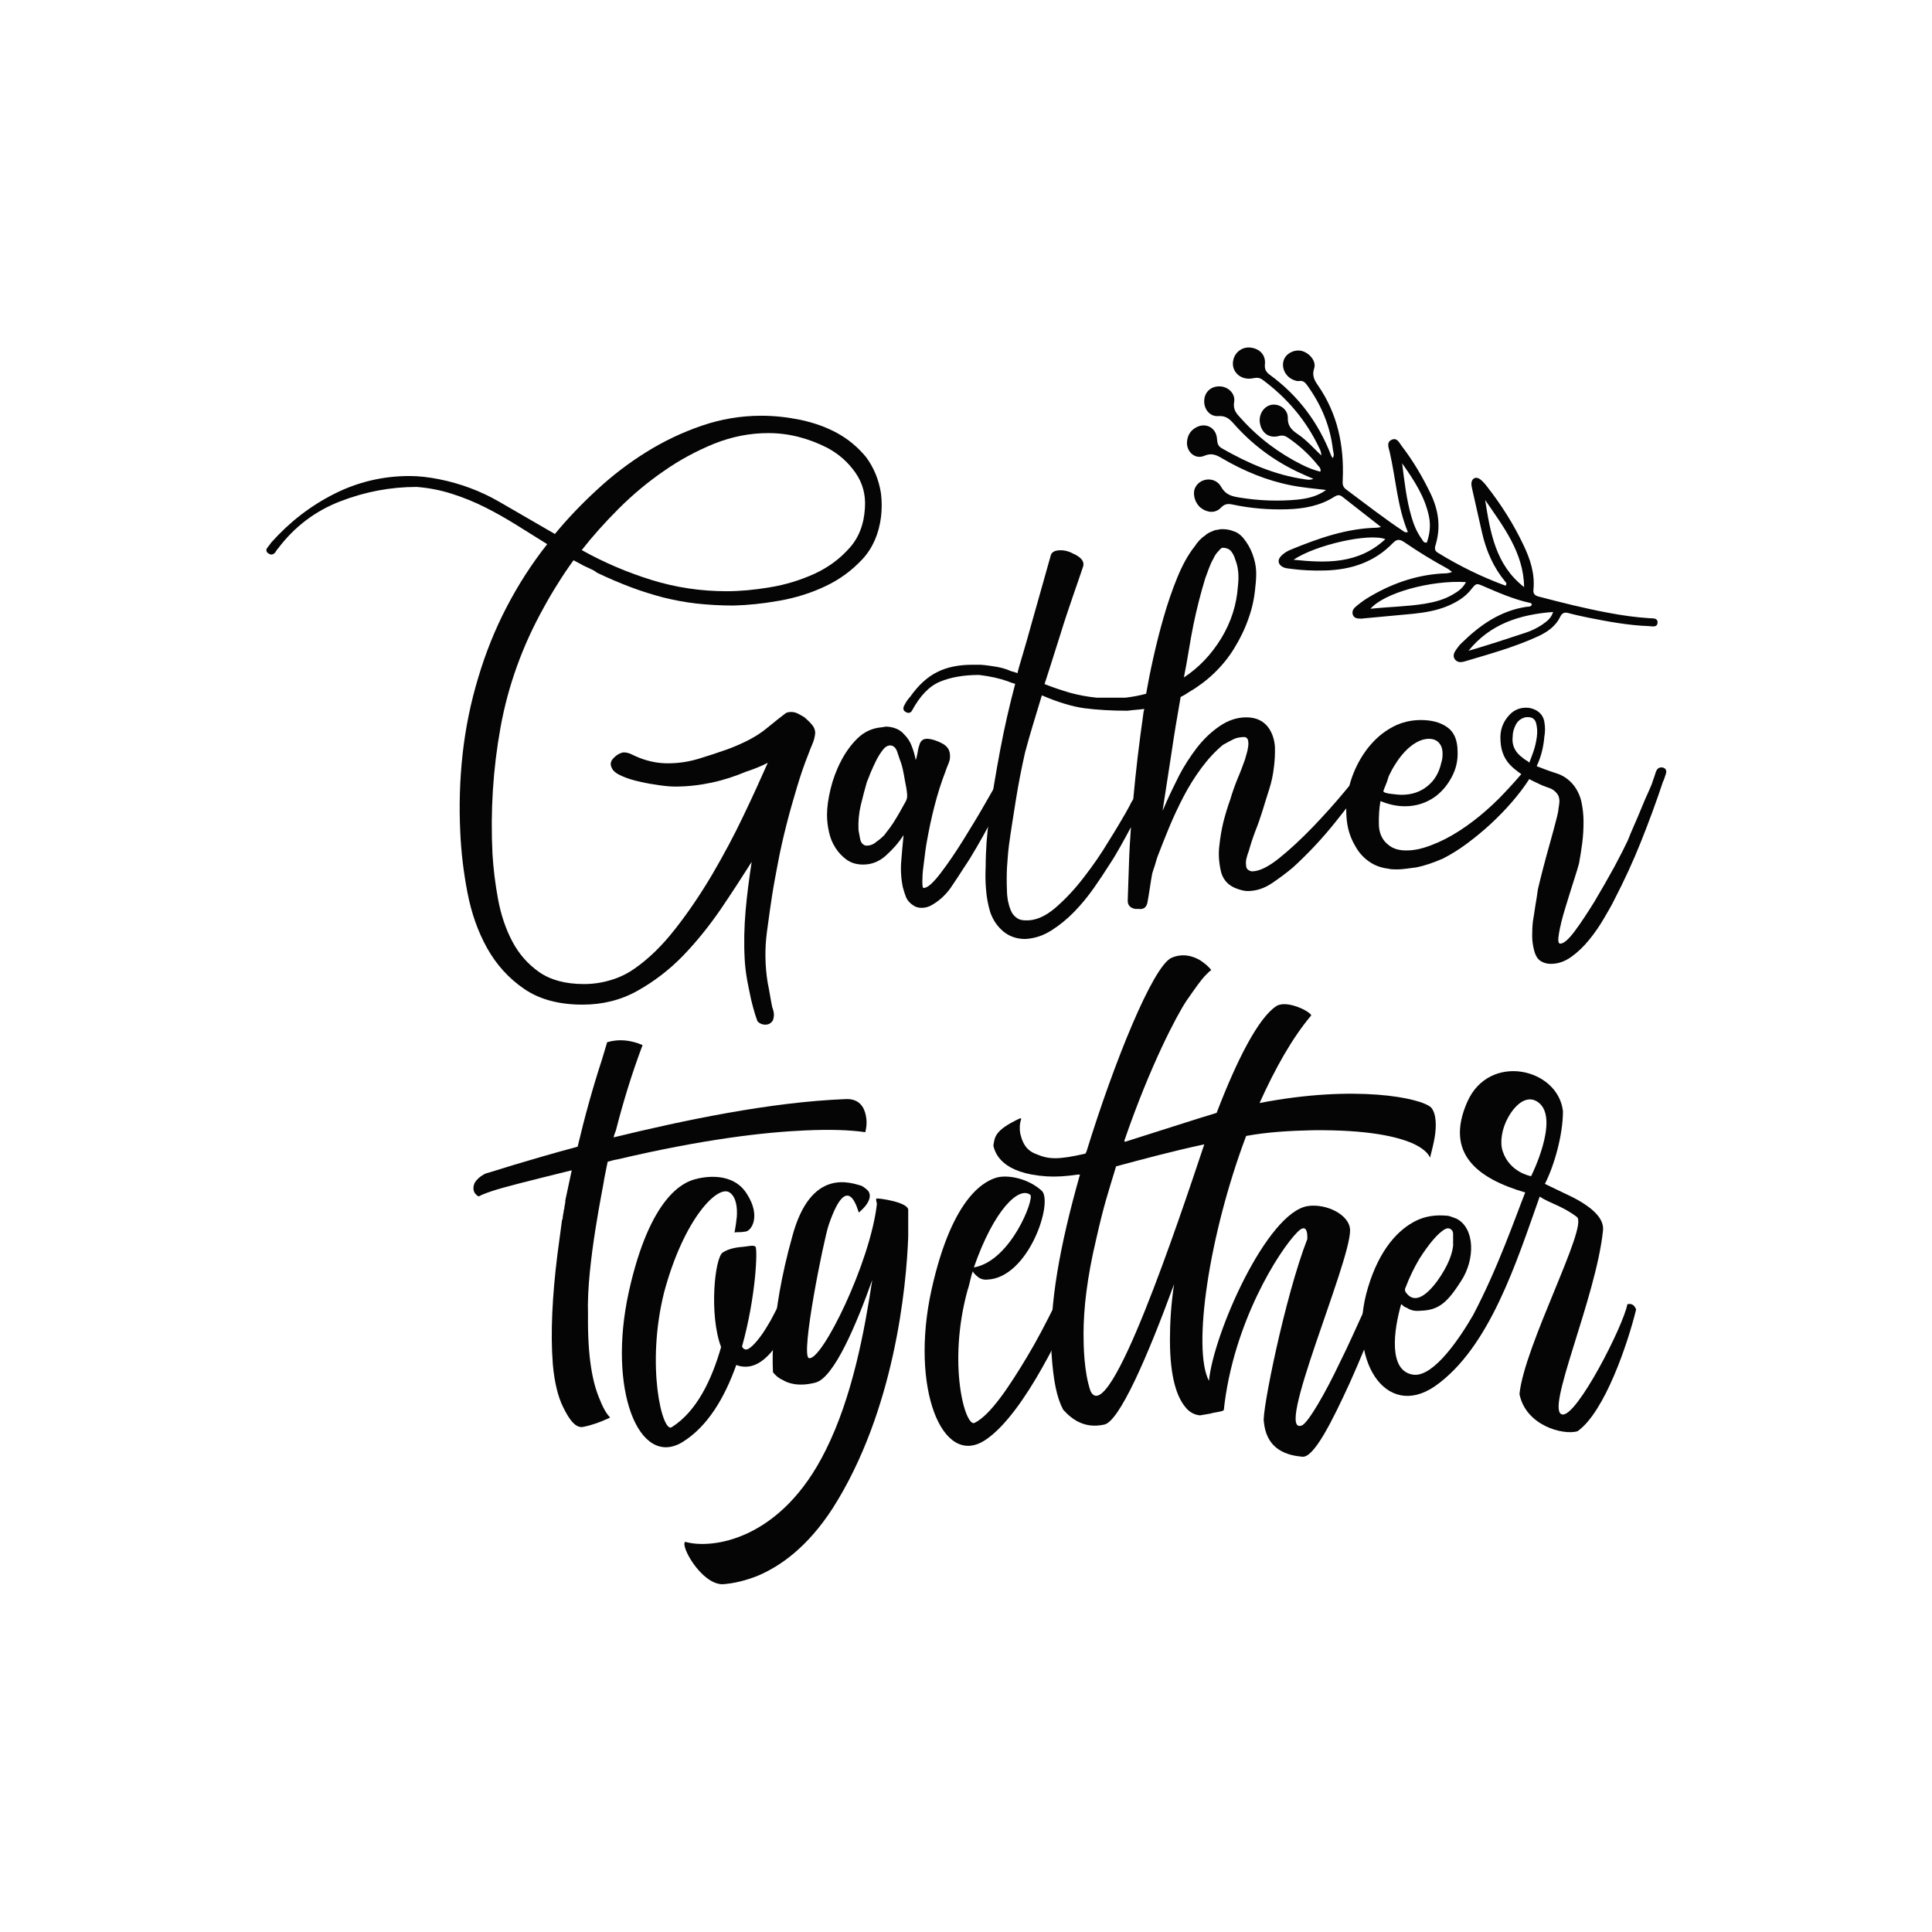 <?xml version="1.0" encoding="utf-8"?>
<!-- Generator: Adobe Illustrator 22.0.0, SVG Export Plug-In . SVG Version: 6.00 Build 0)  -->
<svg version="1.1" id="Layer_1" xmlns="http://www.w3.org/2000/svg" xmlns:xlink="http://www.w3.org/1999/xlink" x="0px" y="0px"
	 viewBox="0 0 1080 1080" style="enable-background:new 0 0 1080 1080;" xml:space="preserve">
<style type="text/css">
	.st0{fill:#050505;}
</style>
<g>
	<g>
		<path class="st0" d="M492.5,276c0.5,4.3,0.5,8.6,0,12.9c-1.2,9.6-4.7,17.5-10.4,23.7c-5.8,6.2-12.6,11.3-20.7,15.1
			c-8,3.8-16.6,6.5-25.7,8.1c-9.1,1.6-17.6,2.5-25.5,2.7c-7.4,0-14.3-0.4-20.7-1.1c-6.4-0.7-12.6-1.9-18.7-3.4
			c-6.1-1.6-12.2-3.5-18.3-5.8c-6.1-2.3-12.4-5-18.9-8.1c-0.5-0.5-1.4-1.1-2.9-1.8s-3-1.4-4.7-2.2c-1.7-1-3.5-1.9-5.4-2.9
			c-3.1,4.3-6.1,8.7-8.8,13.1c-2.8,4.4-5.5,9-8.1,13.8c-11.7,21.1-19.7,43.3-23.9,66.5c-4.2,23.2-5.7,46.9-4.5,70.8
			c0.5,8.2,1.5,16.5,3.1,25.2c1.6,8.6,4.2,16.5,7.9,23.5c3.7,7.1,8.7,12.8,15.1,17.3c6.3,4.4,14.7,6.7,25,6.7c5,0,10-0.7,14.9-2.2
			c4.9-1.4,9.4-3.6,13.5-6.5c7.9-5.5,15.5-12.9,22.8-22.3c7.3-9.3,14.1-19.4,20.5-30.2c6.3-10.8,12.2-21.7,17.4-32.7
			c5.3-11,9.8-21,13.7-29.8c-1.9,1-3.9,1.9-5.9,2.7c-2,0.8-4.1,1.6-6.3,2.3c-6.2,2.6-12.6,4.7-19.2,6.1c-6.6,1.4-13.4,2.2-20.3,2.2
			c-2.2,0-5-0.2-8.6-0.7c-3.6-0.5-7.3-1.1-11.1-2c-3.8-0.8-7.3-1.9-10.2-3.2c-3-1.3-4.9-2.8-5.6-4.5c-1-1.9-0.7-3.7,0.7-5.2
			c1.4-1.6,2.9-2.6,4.3-3.1c0.5-0.2,1.1-0.4,1.8-0.4c1.4,0,2.9,0.4,4.3,1.1c1.4,0.7,2.8,1.3,4,1.8c5.5,2.2,10.9,3.2,16.2,3.2
			c5.8,0,11.4-0.8,17.1-2.5c5.6-1.7,11.1-3.5,16.4-5.4c9.1-3.4,16.4-7.2,21.8-11.7c5.4-4.4,8.9-7.2,10.6-8.4
			c0.7-0.5,1.8-0.7,3.2-0.7c1.2,0,2.4,0.3,3.6,0.9c1.2,0.6,2.4,1.3,3.6,2c1.4,1.2,2.8,2.5,4.1,4c1.3,1.4,2,3.1,2,5
			c-0.2,2.2-0.8,4.2-1.6,6.1c-0.8,1.9-1.6,3.8-2.3,5.8c-2.2,5.5-4.3,11.6-6.3,18.3c-2,6.7-4,13.6-5.8,20.7c-1.8,7.1-3.4,14-4.7,20.9
			c-1.3,6.8-2.5,13.1-3.4,18.9c-0.7,4.6-1.7,11.4-2.9,20.5c-1.2,9.1-1.1,18.5,0.4,28c0.5,2.4,0.9,4.7,1.3,7c0.4,2.3,0.8,4.6,1.3,7
			c0.5,1.2,0.8,2.4,0.9,3.6c0.1,1.2-0.1,2.4-0.5,3.6c-1,1.7-2.4,2.5-4.3,2.5c-1.7,0-3.1-0.6-4.3-1.8c-0.2-0.5-0.7-1.8-1.4-4
			c-0.7-2.2-1.4-4.9-2.2-8.1c-0.7-3.2-1.4-6.8-2.2-10.8c-0.7-4-1.2-7.9-1.4-11.7c-0.5-9.1-0.3-18.2,0.5-27.3
			c0.8-9.1,2-18.2,3.4-27.3c-5.3,8.4-11.1,17.3-17.4,26.6c-6.4,9.3-13.4,18-21,25.9c-7.7,7.9-16.2,14.4-25.5,19.6
			c-9.3,5.2-19.5,7.7-30.6,7.7c-13.2,0-24.1-2.9-32.7-8.8c-8.6-5.9-15.5-13.5-20.7-22.8c-5.2-9.3-8.8-19.7-11-31.1
			c-2.2-11.4-3.5-22.6-4-33.6c-0.7-14.6-0.3-29.2,1.3-43.7c1.6-14.5,4.5-28.8,8.8-43c4.1-13.7,9.3-26.7,15.8-39.2
			c6.5-12.5,14-24.2,22.7-35.2c-5.8-3.6-11.5-7.2-17.3-10.8c-5.8-3.6-11.6-6.9-17.6-9.9c-6-3-12.2-5.5-18.5-7.5
			c-6.3-2-12.9-3.3-19.6-3.8c-14.6,0-28.9,2.7-42.8,8.1c-13.9,5.4-25.4,14.1-34.5,26.1c-0.5,0.5-1,1.2-1.6,2.2
			c-0.6,1-1.5,1.4-2.7,1.4l-1.4-0.7c-1.2-1-1.3-2-0.4-3.2c1-1.2,1.7-2.2,2.2-2.9c10.1-11.3,21.7-20.3,34.9-27
			c13.2-6.7,27.3-10.1,42.4-10.1c5,0,10.5,0.6,16.5,1.8c12,2.4,23.2,6.6,33.6,12.6c10.4,6,20.8,12,31.1,18
			c6.9-8.4,14.7-16.6,23.4-24.6c8.6-8,17.9-15.1,27.7-21.2c9.8-6.1,20.1-11,30.9-14.7c10.8-3.7,21.9-5.6,33.4-5.6
			c7.2,0,14.5,0.8,21.9,2.3c7.4,1.6,14.3,4,20.5,7.4c6.2,3.4,11.6,7.9,16.2,13.5C488.4,261.3,491.3,268.1,492.5,276z M483.5,283.9
			c0.5-7.4-1.3-14-5.4-19.8c-4.1-5.8-9.2-10.3-15.5-13.7c-10.8-5.5-21.8-8.3-33.1-8.3c-10.3,0-20.4,2-30.2,5.9
			c-9.8,4-19.2,9-28.2,15.3c-9,6.2-17.4,13.2-25.2,21c-7.8,7.8-14.7,15.5-20.7,23.2c12.5,7,25.5,12.5,39,16.7
			c13.5,4.2,27.5,6.3,41.9,6.3c7.4,0,15.5-0.7,24.3-2.2c8.7-1.4,17-4,24.8-7.5c7.8-3.6,14.3-8.4,19.6-14.4
			C480.1,300.6,483,293,483.5,283.9z"/>
		<path class="st0" d="M565.1,429.5c1.2,0.5,1.6,1.3,1.3,2.5c-0.4,1.2-0.8,2.3-1.3,3.2c-1.2,3.4-2.9,7.3-5,11.7
			c-2.2,4.4-4.4,8.9-6.8,13.5c-2.4,4.6-4.9,9-7.4,13.3c-2.5,4.3-4.7,7.9-6.7,10.8c-2.4,3.8-5,7.7-7.7,11.7c-2.8,4-6.2,7.1-10.2,9.5
			c-1.9,1.2-4,1.8-6.1,1.8c-1.9,0-3.5-0.5-4.7-1.4c-1.9-1.2-3.2-2.7-4-4.5c-0.7-1.8-1.3-3.7-1.8-5.6c-1-4.8-1.3-9.6-0.9-14.6
			c0.4-4.9,0.8-9.8,1.3-14.6c-2.6,4.1-5.9,7.9-9.7,11.3c-3.8,3.5-8.1,5.2-12.9,5.2c-3.6,0-6.7-0.9-9.2-2.7c-2.5-1.8-4.6-4-6.3-6.7
			c-1.7-2.6-2.9-5.6-3.6-8.8c-0.7-3.2-1.1-6.4-1.1-9.5c0-4.3,0.7-9.2,2-14.6c1.3-5.4,3.2-10.5,5.8-15.5c2.5-4.9,5.6-9.2,9.3-12.8
			c3.7-3.6,8.1-5.6,13.1-6.1c0.5,0,1-0.1,1.4-0.2c0.5-0.1,1-0.2,1.4-0.2c1.9,0,3.8,0.4,5.6,1.1c1.8,0.7,3.3,1.8,4.5,3.2
			c1.9,1.9,3.4,4.1,4.3,6.7c1,2.5,1.7,5.1,2.2,7.7c0.5-1.4,0.8-2.9,1.1-4.5c0.2-1.6,0.6-3.1,1.1-4.5c0.7-1.9,2-2.9,4-2.9h0.7
			c2.4,0.2,5,1.1,7.7,2.5c2.8,1.4,4.3,3.5,4.5,6.1c0.2,1.7,0,3.4-0.7,5c-0.7,1.7-1.3,3.2-1.8,4.7c-2.4,6.2-4.4,12.6-6.1,19.2
			c-1.7,6.6-3.1,13.2-4.3,20c-0.2,1-0.5,2.9-0.9,5.8c-0.4,2.9-0.7,5.8-1.1,8.8c-0.4,3-0.5,5.6-0.5,7.9s0.2,3.4,0.7,3.4
			c2.2,0,5.3-2.8,9.5-8.3c4.2-5.5,8.5-11.8,12.9-18.9c4.4-7.1,8.6-14,12.4-20.7c3.8-6.7,6.5-11.3,7.9-13.7c0.5-0.7,1.1-1.9,2-3.6
			c0.8-1.7,1.9-2.5,3.1-2.5C564.5,429.1,564.9,429.3,565.1,429.5z M494.3,466.9c0.7-1,1.7-2.3,3.1-4.1c1.3-1.8,2.6-3.7,3.8-5.8
			c1.2-2,2.3-3.9,3.2-5.6c1-1.7,1.6-2.8,1.8-3.2c0.7-1.2,1-2.5,0.9-4c-0.1-1.4-0.3-2.8-0.5-4c-0.5-2.4-0.9-4.7-1.3-7
			c-0.4-2.3-0.9-4.5-1.6-6.7c-0.5-1.2-1.1-3.1-2-5.8c-0.8-2.6-2.2-4-4.1-4c-1.4,0-2.8,0.8-4.1,2.5c-1.3,1.7-2.6,3.7-3.8,6.1
			c-1.2,2.4-2.2,4.7-3.1,6.8c-0.8,2.2-1.5,3.8-2,5c-1.2,4.1-2.3,8.4-3.4,12.9c-1.1,4.6-1.5,9.2-1.3,14c0.2,1.2,0.5,2.8,0.9,4.9
			c0.4,2,1.4,3.3,3.1,3.8h0.7c1.9,0,3.7-0.7,5.4-2.2C491.6,469.4,493.1,468.1,494.3,466.9z"/>
		<path class="st0" d="M766.1,429.1c1.2,1.2,1.4,2.4,0.7,3.6c-6.5,9.1-13.3,18.2-20.5,27.1c-7.2,9-15,17.3-23.4,25
			c-3.4,2.9-7.3,5.8-11.7,8.8c-4.4,3-9,4.5-13.8,4.5c-1.9,0-4.3-0.6-7.2-1.8c-4.3-1.9-7-5.3-7.9-10.1c-1-4.8-1.2-9.2-0.7-13.3
			c0.5-4.8,1.3-9.3,2.3-13.5c1.1-4.2,2.3-8.3,3.8-12.4c1.2-4.1,2.6-8,4.1-11.7c1.6-3.7,2.9-7.2,4.1-10.6c0.2-0.7,0.5-1.7,0.9-3.1
			c0.4-1.3,0.7-2.6,0.9-4c0.2-1.3,0.2-2.5,0-3.6c-0.2-1.1-0.8-1.7-1.8-2c-2.6,0-4.8,0.4-6.5,1.3c-1.7,0.8-3.6,1.9-5.8,3.1
			c-4.3,3.6-8.3,7.9-12,12.9c-3.7,5-7.1,10.4-10.1,16.2c-3,5.8-5.7,11.6-8.1,17.4c-2.4,5.9-4.6,11.3-6.5,16.4
			c-0.5,1.7-1,3.2-1.4,4.7c-0.5,1.4-1,2.9-1.4,4.3c-0.5,2.6-0.9,5.3-1.3,7.9c-0.4,2.6-0.8,5.3-1.3,7.9c-0.5,3.1-2.2,4.4-5,4h-1.8
			c-2.9-0.5-4.3-2-4.3-4.7c0.2-7,0.5-13.8,0.7-20.5c0.2-6.7,0.6-13.5,1.1-20.5c-1.9,3.6-3.9,7.2-5.9,10.8c-2,3.6-4.1,7.1-6.3,10.4
			c-2.4,3.8-5.3,8.2-8.6,12.9c-3.4,4.8-7,9.2-11,13.3c-4,4.1-8.2,7.5-12.8,10.4c-4.6,2.9-9.3,4.4-14.4,4.7c-4.8,0-8.9-1.4-12.2-4.1
			c-3.4-2.8-5.9-6.4-7.5-11c-1.2-4.1-2-8.3-2.3-12.6c-0.4-4.3-0.4-8.6-0.2-12.9c0-4.6,0.2-9,0.5-13.5c0.4-4.4,0.8-9,1.3-13.8
			c1.9-12.9,4-25.5,6.3-37.7c2.3-12.2,5.1-24.6,8.4-37c-0.7-0.2-1.4-0.5-2.2-0.7c-0.7-0.2-1.3-0.5-1.8-0.7
			c-4.8-1.7-10.2-2.9-16.2-3.6c-8.6,0-15.9,1.3-21.9,3.8c-6,2.5-11.1,7.9-15.5,16c-0.5,1-1.2,1.4-2.2,1.4c-0.5,0-0.8-0.1-1.1-0.4
			c-1.4-0.5-1.9-1.6-1.4-3.2c1.2-2.4,2.4-4.2,3.6-5.4c4.6-6.5,9.6-11.1,15.1-13.8c5.5-2.8,12.1-4.1,19.8-4.1h4.3
			c2.9,0.2,5.8,0.6,8.8,1.1c3,0.5,5.8,1.3,8.4,2.5c1,0.2,2.2,0.6,3.6,1.1c0.2-1.2,1.1-4.4,2.7-9.7c1.6-5.3,3.3-11.3,5.2-18.2
			c1.9-6.8,3.9-13.8,5.9-20.9c2-7.1,3.6-12.9,4.9-17.4c0.7-1.7,2.5-2.5,5.4-2.5c1.9,0,3.7,0.4,5.4,1.1l2.9,1.4
			c3.6,1.9,5,4.1,4.3,6.5c-1.4,4.3-3.4,9.9-5.8,16.9c-2.4,7-4.7,13.8-6.8,20.7c-2.2,6.8-4.1,12.9-5.8,18.3c-1.7,5.4-2.8,8.7-3.2,9.9
			c4.8,1.9,9.6,3.5,14.4,4.9c4.8,1.3,9.7,2.2,14.7,2.7h16.2c4.1-0.5,7.9-1.2,11.5-2.2c1-5.8,2.3-12.4,4-20
			c1.7-7.6,3.6-15.2,5.8-22.8c2.2-7.7,4.7-15,7.6-22.1c2.9-7.1,6.1-12.9,9.7-17.4c1.7-2.6,3.6-4.7,5.8-6.1c1-1,2.4-1.8,4.3-2.5
			c1-0.5,1.8-0.7,2.5-0.7c0.7-0.2,1.7-0.4,2.9-0.4c2.4,0,4.4,0.4,6.1,1.1c1.9,0.5,3.7,1.7,5.4,3.6c2.4,2.9,4.2,6,5.4,9.3
			c1.2,3.4,1.9,6.5,2,9.5c0.1,3-0.1,6.1-0.5,9.2c-0.5,5.8-1.7,11.5-3.8,17.3c-2,5.8-4.7,11.3-7.9,16.5c-3.2,5.3-7.1,10-11.5,14.2
			c-4.4,4.2-9.2,7.7-14.2,10.6c-1,0.7-2.4,1.6-4.3,2.5c-1.9,10.8-3.7,21.4-5.2,31.8c-1.6,10.4-3.2,21-4.9,31.8c0.5-1,1.2-2.6,2.2-5
			c1.9-4.3,4.3-9.2,7-14.6c2.8-5.4,6.1-10.5,9.9-15.5c3.8-4.9,8.1-9,12.8-12.2c4.7-3.2,9.6-4.9,14.9-4.9c5.8,0,10.1,2.2,12.9,6.5
			c1.9,3.1,2.9,6.5,3.1,10.2c0.1,3.7-0.1,7.3-0.5,10.6c-0.5,4.6-1.4,8.9-2.7,12.9c-1.3,4.1-2.6,8.2-3.8,12.2
			c-1.2,3.8-2.5,7.6-4,11.3c-1.4,3.7-2.6,7.4-3.6,11c-0.5,1.2-0.9,2.6-1.3,4.1c-0.4,1.6-0.4,2.9-0.2,4.1c0,1.7,1.1,2.8,3.2,3.2
			c4.1,0,9.2-2.5,15.3-7.4c6.1-4.9,12.3-10.7,18.7-17.3c6.3-6.6,12.2-13.1,17.4-19.4c5.3-6.3,9-11,11.1-13.8c1-0.5,1.7-0.7,2.2-0.7
			C765.3,428.8,765.8,428.9,766.1,429.1z M629.1,454.7c0.7-1.2,1.4-2.5,2.2-4c0.7-1.4,1.4-2.8,2.2-4c0.7-7.9,1.6-15.9,2.5-23.9
			c1-8,2-16.1,3.2-24.3c0-0.5,0.1-0.8,0.2-1.1c0.1-0.2,0.2-0.6,0.2-1.1c-1.7,0.2-3.2,0.4-4.7,0.5c-1.4,0.1-3,0.3-4.7,0.5
			c-9.1,0-17.1-0.5-24.1-1.4c-7-1-14.9-3.4-23.7-7.2c-1.7,5.5-3.3,10.9-4.9,16.2c-1.6,5.3-3.1,10.5-4.5,15.8c-1.9,8.4-3.6,17-5,25.7
			c-1.4,8.8-2.8,17.4-4,26.1c-0.5,4.1-0.8,8.3-1.1,12.6c-0.2,4.3-0.2,8.6,0,12.9c0,1.7,0.2,3.5,0.5,5.4c0.4,1.9,0.9,3.7,1.6,5.4
			c0.7,1.7,1.7,3.1,3.1,4.1c1.3,1.1,3.1,1.6,5.2,1.6c5.3,0.2,10.7-2,16.4-6.8c5.6-4.8,11-10.5,16.2-17.3c5.2-6.7,9.8-13.4,13.8-20.1
			C623.8,463.8,626.9,458.5,629.1,454.7z M673.7,323.4c-2.4,7.9-4.6,16.4-6.5,25.5c-1,5-1.9,10-2.7,14.9c-0.8,4.9-1.7,9.9-2.7,14.9
			c8.4-5.5,15.3-12.8,20.9-21.9c5.5-9.1,8.6-18.8,9.3-29.1c0.7-5.8,0.2-10.7-1.4-14.7c-0.7-2.4-1.7-4.2-2.9-5.4
			c-1.2-1-2.6-1.4-4.3-1.4c-0.5,0-1.2,0.6-2.2,1.8c-1.2,1.2-2.2,2.6-2.9,4.3c-1,1.7-1.8,3.5-2.5,5.4
			C675.1,319.6,674.4,321.5,673.7,323.4z"/>
		<path class="st0" d="M856.3,429.5c1.2,1,1.4,2,0.7,3.2c-0.7,1.2-1.4,2.2-2.2,2.9c-2.6,4.1-5.8,8.3-9.5,12.6
			c-3.7,4.3-7.7,8.4-12,12.4c-4.3,4-8.8,7.6-13.3,11c-4.6,3.4-9,6.1-13.3,8.3c-5.5,2.4-10.5,4.1-15.1,5c-1.9,0.2-3.7,0.5-5.4,0.7
			c-1.7,0.2-3.5,0.4-5.4,0.4c-2.2,0-3.7-0.1-4.7-0.4c-4.1-0.5-7.7-1.8-10.8-4c-3.1-2.2-5.6-4.9-7.5-8.3c-2.6-4.3-4.3-9.1-4.9-14.4
			c-0.6-5.3-0.4-10.5,0.5-15.6c1-5.2,2.6-10.2,5-15.1c2.4-4.9,5.3-9.2,8.6-12.8c3.4-3.8,7.4-6.9,12-9.3c4.7-2.4,9.8-3.6,15.3-3.6
			c6,0,10.9,1.3,14.7,4c3.8,2.6,5.8,7.2,5.8,13.7c0.2,4.8-0.8,9.5-3.2,14c-2.4,4.6-5.5,8.3-9.3,11.1c-5,3.6-10.7,5.4-16.9,5.4
			c-4.6,0-9.1-1-13.7-2.9c-0.7,3.8-1,8.2-0.9,13.1c0.1,4.9,1.9,8.7,5.2,11.3c1.4,1.2,3,2,4.7,2.5c1.7,0.5,3.5,0.7,5.4,0.7
			c1.7,0,3.3-0.1,4.9-0.4c1.6-0.2,3.2-0.6,4.9-1.1c5.5-1.7,10.9-4.1,16.2-7.2c5.3-3.1,10.3-6.7,15.1-10.6c4.8-4,9.3-8.1,13.5-12.6
			c4.2-4.4,8.1-8.8,11.7-13.1c1-1,1.8-1.4,2.5-1.4C855.6,429.1,856,429.3,856.3,429.5z M798.8,413c-2.4,0-4.7,0.7-7,2
			c-2.3,1.3-4.4,3-6.3,5c-1.9,2-3.7,4.3-5.2,6.7c-1.6,2.4-2.8,4.7-3.8,6.8c-0.2,0.5-0.5,1.1-0.7,2c-0.2,0.8-0.6,1.9-1.1,3.1
			c-0.5,1.2-1,2.4-1.4,3.6c0,0.7,1.5,1.3,4.5,1.6c3,0.4,4.9,0.5,5.6,0.5c5.8,0,10.6-1.6,14.6-4.9c4-3.2,6.5-7.6,7.7-13.1
			c0.5-1.4,0.7-3,0.7-4.7c0-1.7-0.2-3.1-0.7-4.3C804.4,414.4,802.1,413,798.8,413z"/>
		<path class="st0" d="M929.6,429.1c1.7,0.5,2.2,1.7,1.6,3.6c-0.6,1.9-1.1,3.4-1.6,4.3c-3.8,11.5-8,22.8-12.4,33.8
			c-4.4,11-9.4,21.8-14.9,32.4c-1.4,2.9-3.4,6.3-5.8,10.4c-2.4,4.1-5.1,8-8.1,11.7c-3,3.7-6.3,6.9-9.9,9.5c-3.6,2.6-7.4,4-11.5,4
			c-2.2,0-4.1-0.5-5.8-1.6c-1.7-1.1-2.9-3.1-3.6-5.9c-0.7-2.6-1.1-5.3-1.1-8.1c0-2.8,0.1-5.5,0.4-8.1c0.5-3.1,1-6.1,1.4-9
			c0.5-2.9,1-5.9,1.4-9c0.7-3.1,1.7-7,2.9-11.7c1.2-4.7,2.5-9.3,3.8-14c1.3-4.7,2.5-8.9,3.4-12.6c1-3.7,1.4-5.9,1.4-6.7
			c0.2-1.2,0.4-2.4,0.5-3.6c0.1-1.2-0.1-2.4-0.5-3.6c-1.2-2.2-3-3.7-5.4-4.5c-2.4-0.8-4.6-1.7-6.5-2.7c-5-2.2-9.6-5.1-13.8-8.8
			c-4.2-3.7-6.4-8.6-6.7-14.6c-0.5-6,1.3-11,5.4-15.1c2.4-2.4,5.4-3.6,9-3.6c1.9,0,3.7,0.5,5.4,1.4c2.6,1.4,4.2,3.6,4.7,6.5
			c0.5,2.9,0.5,5.6,0,8.3c-0.5,6-1.9,11.5-4.3,16.5c3.6,1.4,7.3,2.8,11.1,4c3.8,1.2,7.1,3.5,9.7,6.8c2.2,2.9,3.6,6.1,4.3,9.5
			c0.7,3.5,1.1,7,1.1,10.6c0,4.1-0.2,8-0.7,11.9c-0.5,3.8-1.1,7.7-1.8,11.5c-0.5,1.9-1.5,5.3-3.1,10.2c-1.6,4.9-3.1,9.9-4.7,15.1
			c-1.6,5.2-2.7,9.7-3.4,13.7c-0.7,4-0.5,5.9,0.7,5.9c1.9,0,4.6-2.3,8.1-7c3.5-4.7,7.1-10.2,11-16.5c3.8-6.4,7.5-12.8,11-19.2
			c3.5-6.5,6-11.5,7.7-15.1c0.7-1.9,1.8-4.5,3.2-7.7c1.4-3.2,2.9-6.6,4.3-10.1c1.4-3.5,2.8-6.7,4.1-9.5c1.3-2.9,2.1-4.8,2.3-5.8
			c0.5-1.2,1-2.8,1.6-4.7c0.6-1.9,1.6-2.9,3.1-2.9H929.6z M851.3,423.7c0.5,0.5,1.1,0.9,1.8,1.3c0.7,0.4,1.3,0.8,1.8,1.3
			c0.5-1.2,1.2-3.2,2.2-5.9c1-2.8,1.6-5.6,2-8.4c0.4-2.9,0.2-5.4-0.4-7.7c-0.6-2.3-2.1-3.4-4.5-3.4h-1.1c-2.6,0.5-4.5,1.9-5.7,4.1
			c-1.2,2.3-1.8,4.5-1.8,6.7C845,416.6,846.9,420.6,851.3,423.7z"/>
	</g>
	<g>
		<path class="st0" d="M484,623.5c0.6,2.9,0.6,5.8-0.3,9.4c-8.8-1.3-20.1-1.6-33.4-1c-23,1-57.1,4.9-105.1,16.2
			c-2.3,0.3-3.9,1-5.5,1.3l-0.6,2.9l-1.3,6.5c0,1.9-10.1,48-9.1,75.9c-0.3,24.3,2.6,38,6.2,46.7c1.9,4.9,3.9,8.8,6.2,11
			c-0.3,0-0.3,0-0.6,0.3l-2.3,1c-2.9,1.3-7.1,2.9-12,3.9c-4.2,1-7.8-3.6-11.4-11c-2.9-5.8-4.9-14-5.8-24.3V762
			c-1.3-16.5-0.3-37.6,2.6-60.7l2.6-19.5l0.3-0.3c0-1.3,0.3-2.6,0.6-4.2c0-0.6,0-1,0.3-1.3c0-1,0.3-2.3,0.6-3.9v-1l3.6-16.9
			c-25,6.2-38,9.4-44.8,11.7c-3.9,1.3-6.2,2.3-7.1,2.9c-1-0.3-1.6-1-2.3-1.9c-1-1.6-1-3.6,0-5.8c1-1.6,2.6-3.2,4.9-4.5
			c1-0.6,2.3-1,3.6-1.3l13.6-4.2c8.8-2.6,20.8-6.2,35.4-10.1c3.9-16.5,8.4-32.8,13.6-48.7l2.9-9.7c6.5-1.9,13-1.3,19.8,1.6
			c-6.2,16.5-11,32.4-14.9,47.7c-0.3,1-1,2.3-1.3,3.9c38.6-9.4,87.6-19.8,129.8-21.4C480.1,614.1,483,618.6,484,623.5z"/>
		<path class="st0" d="M443.1,733.5c-1.9,5.8-4.2,11-6.8,15.2c-4.9,7.8-11.4,15.3-19.5,15.3c-1.9,0-3.6-0.3-5.2-1
			c-6.5,18.2-15.9,34.4-30.2,43.2c-24.3,14.6-41.9-29.5-29.9-84c12-54.2,31.1-61.3,36.7-62.9c5.5-1.6,21.7-4.5,29.5,8.4
			c7.8,12.3,2.3,20.8-1.3,20.8c-1.6,0.3-3.2,0.3-4.2,0.3c-0.6,0-1.3,0-1.6,0.3c0.6-3.2,1-6.2,1.3-9.1c0.3-4.9-0.3-10.7-3.9-13.3
			c-6.5-4.9-25.6,14.3-36.7,55.5c-10.4,41.2-1,79.2,4.2,75.6c14-8.8,22.4-26.6,27.6-44.8c-6.8-17.8-3.6-50.3,1-52.9
			c3.6-2.3,8.1-2.9,12-3.2c2.6-0.3,5.2-1,6.2,0c1.3,1.3,0.3,27.9-7.5,55.8c0.6,1.3,1.6,1.9,2.9,1.6c2.9-1,7.8-7.1,11.4-13.3
			c2.3-3.6,4.2-7.8,6.5-12C439.9,728.9,441.5,730.9,443.1,733.5z"/>
		<path class="st0" d="M507.7,691.3c-1,27.6-7.5,97.3-42.2,151.8c-14.3,22.1-29.5,32.4-41.5,37.6c-7.1,2.9-14,4.5-20.1,4.9
			c-12,0-24-22.1-20.8-23.7c14.6,4.2,53.5-0.6,78.5-51.3c14.9-29.8,21.7-66.8,26-95.1c-8.8,24.7-21.4,54.8-31.8,57.4
			c-9.1,2.3-14.9,0.6-18.5-1.6c-2.3-1-3.9-2.6-5.2-4.2c-0.3-6.2-0.3-13.3,0.6-21.1c1-13.3,3.9-32.4,10.1-54.5
			c10.4-39.3,33.1-30.2,38.9-28.6c1.6,1,2.9,1.9,3.9,3.2c1.3,2.3,1,6.2-5.5,11.7c-0.3,0.3-5.8-25.6-16.9,7.1
			c-2.6,7.5-15.9,73-11,74.3c7.1,1.9,34.4-53.5,38-86.3c-1-3.6,0-2.9,0.3-2.9c0-0.3,17.5,1.9,17.2,6.5V691.3z"/>
		<path class="st0" d="M597.3,734.1c0,0.6,0,1.3-0.3,1.6c-4.5,10.4-9.4,20.1-14.6,29.2c-8.8,15.6-20.4,32.8-31.8,40.2
			c-24,15.6-41.9-29.5-29.9-84c12-54.2,31.1-61.3,36.7-62.9c6.2-1.6,17.5,0.6,25,7.5c6.5,6.5-7.5,48.7-30.5,49.6
			c-2.9,0.3-4.9-1-6.2-2.3c-1-1-1.6-1.6-1.9-2.3c-1,2.3-1.9,7.8-2.9,10.4c-11.4,41.5-1.3,76.9,3.9,74.3c9.1-4.5,19.8-21.1,29.2-36.7
			c5.5-9.1,10.7-19.1,16.2-30.2l2.3,0.6c1.3,0.3,2.3,1.3,3.2,1.6C596.6,731.8,597.3,732.8,597.3,734.1z M544.4,708.5
			c20.8-3.6,34.1-38.9,31.5-40.6C569.7,663,555.7,676,544.4,708.5z"/>
		<path class="st0" d="M570.3,625.1c0.3,0,0.3,0.3,0.6,0.3c-1,2.9-1,5.8-0.6,8.1c1,4.2,2.6,9.4,9.1,11.7c6.8,2.9,12,3.2,27.3-0.3
			l0.6-1c15.6-50.6,37-103.2,47.4-108.4c6.5-2.9,12.3-1,16.2,1.3c2.3,1.6,4.5,3.2,6.2,5.5c-1,0.6-1.9,1.6-3.2,2.9
			c-2.3,2.3-5.5,6.8-10.7,14.3c-5.2,7.8-20.1,35.7-34.7,78.2l0.3,0.6l40.9-13l10.4-3.2c11.4-29.8,23.4-53.2,33.4-59.7
			c5.8-3.6,18.8,2.9,19.5,5.2c-10.7,12.7-20.1,29.5-28.9,49c53.5-10.4,90.5-2.9,96,2.6c2.9,3.6,2.9,10.4,1.9,16.5
			c-0.6,3.6-1.6,7.5-2.6,11.4c-1.3-2.9-4.5-5.5-9.4-7.8c-8.8-3.9-25-7.8-56.1-7.5c-13,0.3-25.3,1-37.3,3.2
			c-20.8,55.2-30.2,119.1-20.8,136.9c2.6-26.6,32.4-94.1,55.2-97.7c10.4-1.6,23.7,4.9,23.7,13.6c0,18.5-42.8,115.5-26.9,109
			c3.6-1.6,13.3-18.5,21.1-35c4.9-9.7,9.7-20.8,15.3-32.8l7.5,1.9c-5.8,15.9-11.7,29.9-17.2,42.2c-9.7,21.1-20.1,42.2-26.6,41.2
			c-11.7-1-20.1-6.2-21.4-19.5c-1.3-4.9,11.7-69.8,24.3-102.2c0-0.6,0.6-10.1-5.5-3.9c-10.1,10.1-36,50.6-41.2,99.6
			c-1.3,1-4.5,1-7.5,1.9l-5.8,1c-3.2-0.3-6.2-1.9-8.4-4.9c-4.2-5.2-8.4-15.6-8.4-37.3c0-9.4,0.6-19.8,2.3-31.1
			c-14.6,39.9-30.8,77.5-39.3,78.5c-10.7,2.3-17.8-2.9-22.7-8.4c-3.6-6.8-5.5-16.2-6.5-31.5c-1.3-27.3,4.5-59.7,15.9-99.9h-1.3
			c-6.5,1-12.3,1.3-17.2,1c-25-1.6-28.9-12.7-29.9-17.2C556.1,635.8,555.7,631.9,570.3,625.1z M605.7,745.8c0,6.8,0.3,21.4,3.9,31.8
			c10.4,21.7,49.3-95.1,63.6-137.9c-18.2,3.9-34.7,8.4-49.3,12.3c-4.2,14-6.8,21.4-11,40.2C607.6,714.3,605.7,731.8,605.7,745.8z"/>
		<path class="st0" d="M852.6,666.6c-26.6-7.8-45.1-21.7-32.4-50.6c12.3-27.9,50.9-18.8,53.5,5.2c0,13.3-4.9,30.5-10.1,40.6
			l15.6,7.5c12,6.2,17.5,12.3,16.9,18.5c-3.9,38-32.8,101.6-22.7,102.9c8.1,1.3,34.1-49.6,36.3-61.6c2.3-0.6,3.9,0.3,4.9,2.9
			c-4.5,18.5-17.5,57.4-32.8,68.1c-8.1,2.3-28.9-3.2-32.4-20.8c2.6-26.9,38.6-93.8,32.1-99c-8.1-6.2-15.6-7.8-20.8-11.4
			c-12.7,35.7-27.9,84.7-58.7,106.1c-27.6,18.8-49.3-15.2-37.3-55.2c6.5-21.7,17.2-32.8,27.3-37.6c4.9-2.3,10.4-3.2,16.9-2.6
			c1,0,2.6,0.6,5.2,1.6c10.4,5.2,10.7,22.7,2.6,35c-7.5,11.7-12.3,16.2-22.4,16.5c-2.9,0.3-5.5,0-7.8-1.6c-1.3-0.3-2.3-1.3-2.6-1.6
			c-0.3-0.3-0.6-0.3-0.6-0.6c-4.2,14.6-7.5,38,7.1,39.6c11.4,1,26-21.1,33.1-33.4C837.4,708.8,847.4,679.6,852.6,666.6z
			 M786.4,723.1c2.9,3.6,8.1,4.9,16.9-6.8c6.5-9.1,8.8-15.9,9.1-21.1H812c0.3-0.3,0.3-0.3,0.3-0.6v-4.9c0-2.3-2.3-3.9-4.5-2.6
			c-4.2,2.3-9.4,8.8-14.3,16.5c-2.9,4.9-5.5,10.1-7.8,16.2C785.1,720.8,785.4,722.1,786.4,723.1z M860.4,616.6
			c-6.2-5.2-13,0.3-17.2,7.8c-3.6,6.2-4.9,14-3.2,19.1c3.9,12,15.9,14,15.9,14S871.7,626.1,860.4,616.6z"/>
	</g>
	<g>
		<path class="st0" d="M734.6,206c-1.3,4,0.2,6.6,2.2,9.5c10.9,15.8,14.6,33.5,13.8,52.4c-0.1,2.3-0.3,4.1,1.9,5.7
			c10.6,7.9,21.1,16.1,32.1,23.4c0.6,0.4,1.2,0.8,2.4,0.4c-5.9-14.2-6.7-29.6-10.1-44.5c-0.5-2.4-2.1-5.5,0.9-7
			c3.2-1.6,4.4,1.7,5.9,3.6c6.3,8.2,11.5,17.1,16,26.4c4.4,9.2,5.8,18.5,2.9,28.4c-0.6,1.9-0.9,3.5,1.2,4.7
			c12,7.4,24.7,13.6,37.8,18.4c1-1.3,0.2-1.8-0.2-2.3c-6.6-8-10.6-17.2-12.9-27.2c-1.9-8.2-3.7-16.5-5.6-24.8
			c-0.2-0.9-0.4-1.8-0.4-2.7c0.1-3,2.5-4.3,4.9-2.5c1.4,1.1,2.7,2.5,3.8,4c8,10.2,14.9,21.1,20.4,32.7c3.8,7.9,6.5,16.1,5.6,25
			c-0.3,2.8,1.3,3.5,3.4,4c12.6,3.3,25.3,6.5,38.2,8.9c7.8,1.5,15.6,2.6,23.5,3.1c1.7,0.1,4.3-0.2,4.3,2.3c-0.1,3-2.9,2.2-4.8,2.1
			c-11.4-0.4-22.7-2.5-33.8-4.7c-3.8-0.8-7.6-1.6-11.3-2.6c-2.2-0.6-3.5,0-4.5,2c-2.6,5.5-7.4,8.7-12.6,11.1
			c-13.1,6-27,9.8-40.7,13.9c-2,0.6-4.1,0.8-5.6-1.1c-1.4-2-0.4-3.9,0.8-5.6c0.9-1.2,1.7-2.4,2.8-3.4c10.3-10.1,21.7-18.2,36.5-20.4
			c1-0.1,2.3,0.1,2.9-1.1c-0.1-1-0.9-1.1-1.6-1.2c-8.8-2-17.1-5.6-25.4-9.2c-4.1-1.8-4.1-1.7-7,1.9c-3.4,4.3-8,7-12.9,9.1
			c-6.2,2.6-12.7,3.7-19.3,4.4c-9.3,0.9-18.7,1.7-28,2.6c-0.5,0.1-1.1,0.2-1.6,0.1c-1.7,0-3.5-0.2-4.2-2c-0.7-1.8,0.1-3.4,1.4-4.5
			c2.1-1.8,4.3-3.5,6.6-4.9c12.7-7.8,26.5-12.8,41.5-13.8c1.8-0.1,3.7,0.1,5.9-0.9c-1.1-0.8-2-1.6-3-2.1
			c-8.1-4.4-15.9-9.2-23.5-14.4c-2.5-1.7-4.2-2.1-6.5,0.3c-10.3,10.7-23.3,15-37.9,15.4c-6.6,0.2-13.2-0.1-19.8-1
			c-1.5-0.2-2.9-0.3-4.2-1.1c-2.3-1.4-2.7-3.6-1-5.6c1.6-1.9,3.7-3.1,5.9-4c15.4-6.3,30.9-11.8,47.8-12.2c0.7,0,1.4-0.2,2.5-0.4
			c-7.4-5.8-14.5-11.3-21.6-16.9c-1.6-1.3-2.9-1-4.5,0c-8,5.1-17,6.7-26.4,7c-10.2,0.3-20.2-0.5-30.2-2.6c-2.7-0.6-4.6-0.6-6.8,1.7
			c-3,3.2-7.5,2.9-11.1,0.2c-3.3-2.5-4.8-7.5-3.5-10.9c2.5-6.1,11.3-7,14.7-1c2.7,4.8,6.4,5.4,10.7,6.1c10.6,1.7,21.2,2.1,31.9,1.1
			c5.7-0.6,11.2-1.8,16.1-5.4c-6.6-0.8-13.1-1.3-19.6-2.6c-13.7-2.7-26.4-8-38.4-15c-3.2-1.9-5.9-3.3-10.1-1.5
			c-5.3,2.3-10.4-2.6-9.6-8.4c0.4-2.9,1.6-5.2,4.1-6.9c5.5-3.8,12.1-0.9,12.6,5.7c0.2,2.4,0.4,4.1,2.7,5.4
			c14.5,8.3,29.6,14.9,46.2,17.3c1.4,0.2,2.9,0.6,5-0.2c-3.4-1.5-6.5-2.8-9.4-4.2c-13.4-6.5-25.1-15.3-35-26.5
			c-2.3-2.6-4.4-4.7-8.7-4.4c-5,0.4-8.4-4.2-7.9-9.2c0.4-4.5,4-7.6,8.7-7.4c4.6,0.1,8.8,4,8,8.7c-0.8,4.5,1.5,6.7,4,9.4
			c9.7,10.8,21.1,19.3,34.1,25.8c3.2,1.6,6.6,2.9,10.1,3.8c0.5-2-0.8-2.8-1.5-3.7c-4.7-5.9-10.3-11-16.6-15.3c-1.6-1.1-2.9-1.5-5-1
			c-5.3,1.5-9.5-1.4-10.6-6.7c-1.1-4.9,1.8-9.8,6.3-10.7c4.3-0.8,9.3,2.4,9.2,7.3c-0.1,5,2.6,7.1,6,9.4c4.5,3.1,8.2,7.3,12.7,11.6
			c0-2.1-0.7-3.3-1.3-4.5c-7.3-15.3-17.9-27.7-31.5-37.8c-1.9-1.4-3.5-1.2-5.6-0.8c-7,1.3-12.4-4.2-10.7-10.6
			c1.1-4.3,5.2-7.1,9.5-6.6c5.2,0.6,8.6,4.1,8.1,9.3c-0.3,2.9,0.7,4.4,2.7,5.9c15.9,11.6,27.2,26.7,34.3,45.1
			c0.2,0.5,0.5,0.9,0.9,1.5c1.1-1.7,0.3-3.3,0.1-4.8c-1.5-12.9-6.3-24.5-13.8-35.1c-1.3-1.8-2.4-3.7-5.2-3.2c-1,0.2-2.2-0.3-3.2-0.7
			c-4.3-1.8-6.7-6.6-5.3-10.9c1.2-3.7,5.6-6.1,9.8-5.3C732,197.2,736,201.9,734.6,206z M868.2,342.1c-18.7,1.4-35.2,6.7-47.3,21.7
			c10.7-3.1,21.3-6.6,31.9-10.1c3.3-1.1,6.5-2.6,9.4-4.6C864.6,347.4,867.1,345.7,868.2,342.1z M819.5,325.4
			c-19.8-1.2-45.8,6.1-53.4,14.9c10.3-1.1,20.4-1.2,30.3-2.8c5.5-0.9,10.8-2.3,15.6-5.1C814.9,330.7,817.6,329,819.5,325.4z
			 M774.4,301.4c-8.9-3.5-38.6,3-51.3,11.5C741.4,314.8,759.3,315.4,774.4,301.4z M852,328.2c-0.3-19.3-11.6-33.8-21.8-48.7
			C833.1,297.7,836,315.8,852,328.2z M794.7,301.2c0.7,0.9,1,2.4,2.9,2.1c1.6-4.6,2.2-9.3,1.3-14.1c-2.2-11.4-8.5-20.8-15.1-30.2
			c1.3,10.2,2.4,20.4,5.3,30.2C790.4,293.6,792.1,297.6,794.7,301.2z"/>
	</g>
</g>
</svg>
